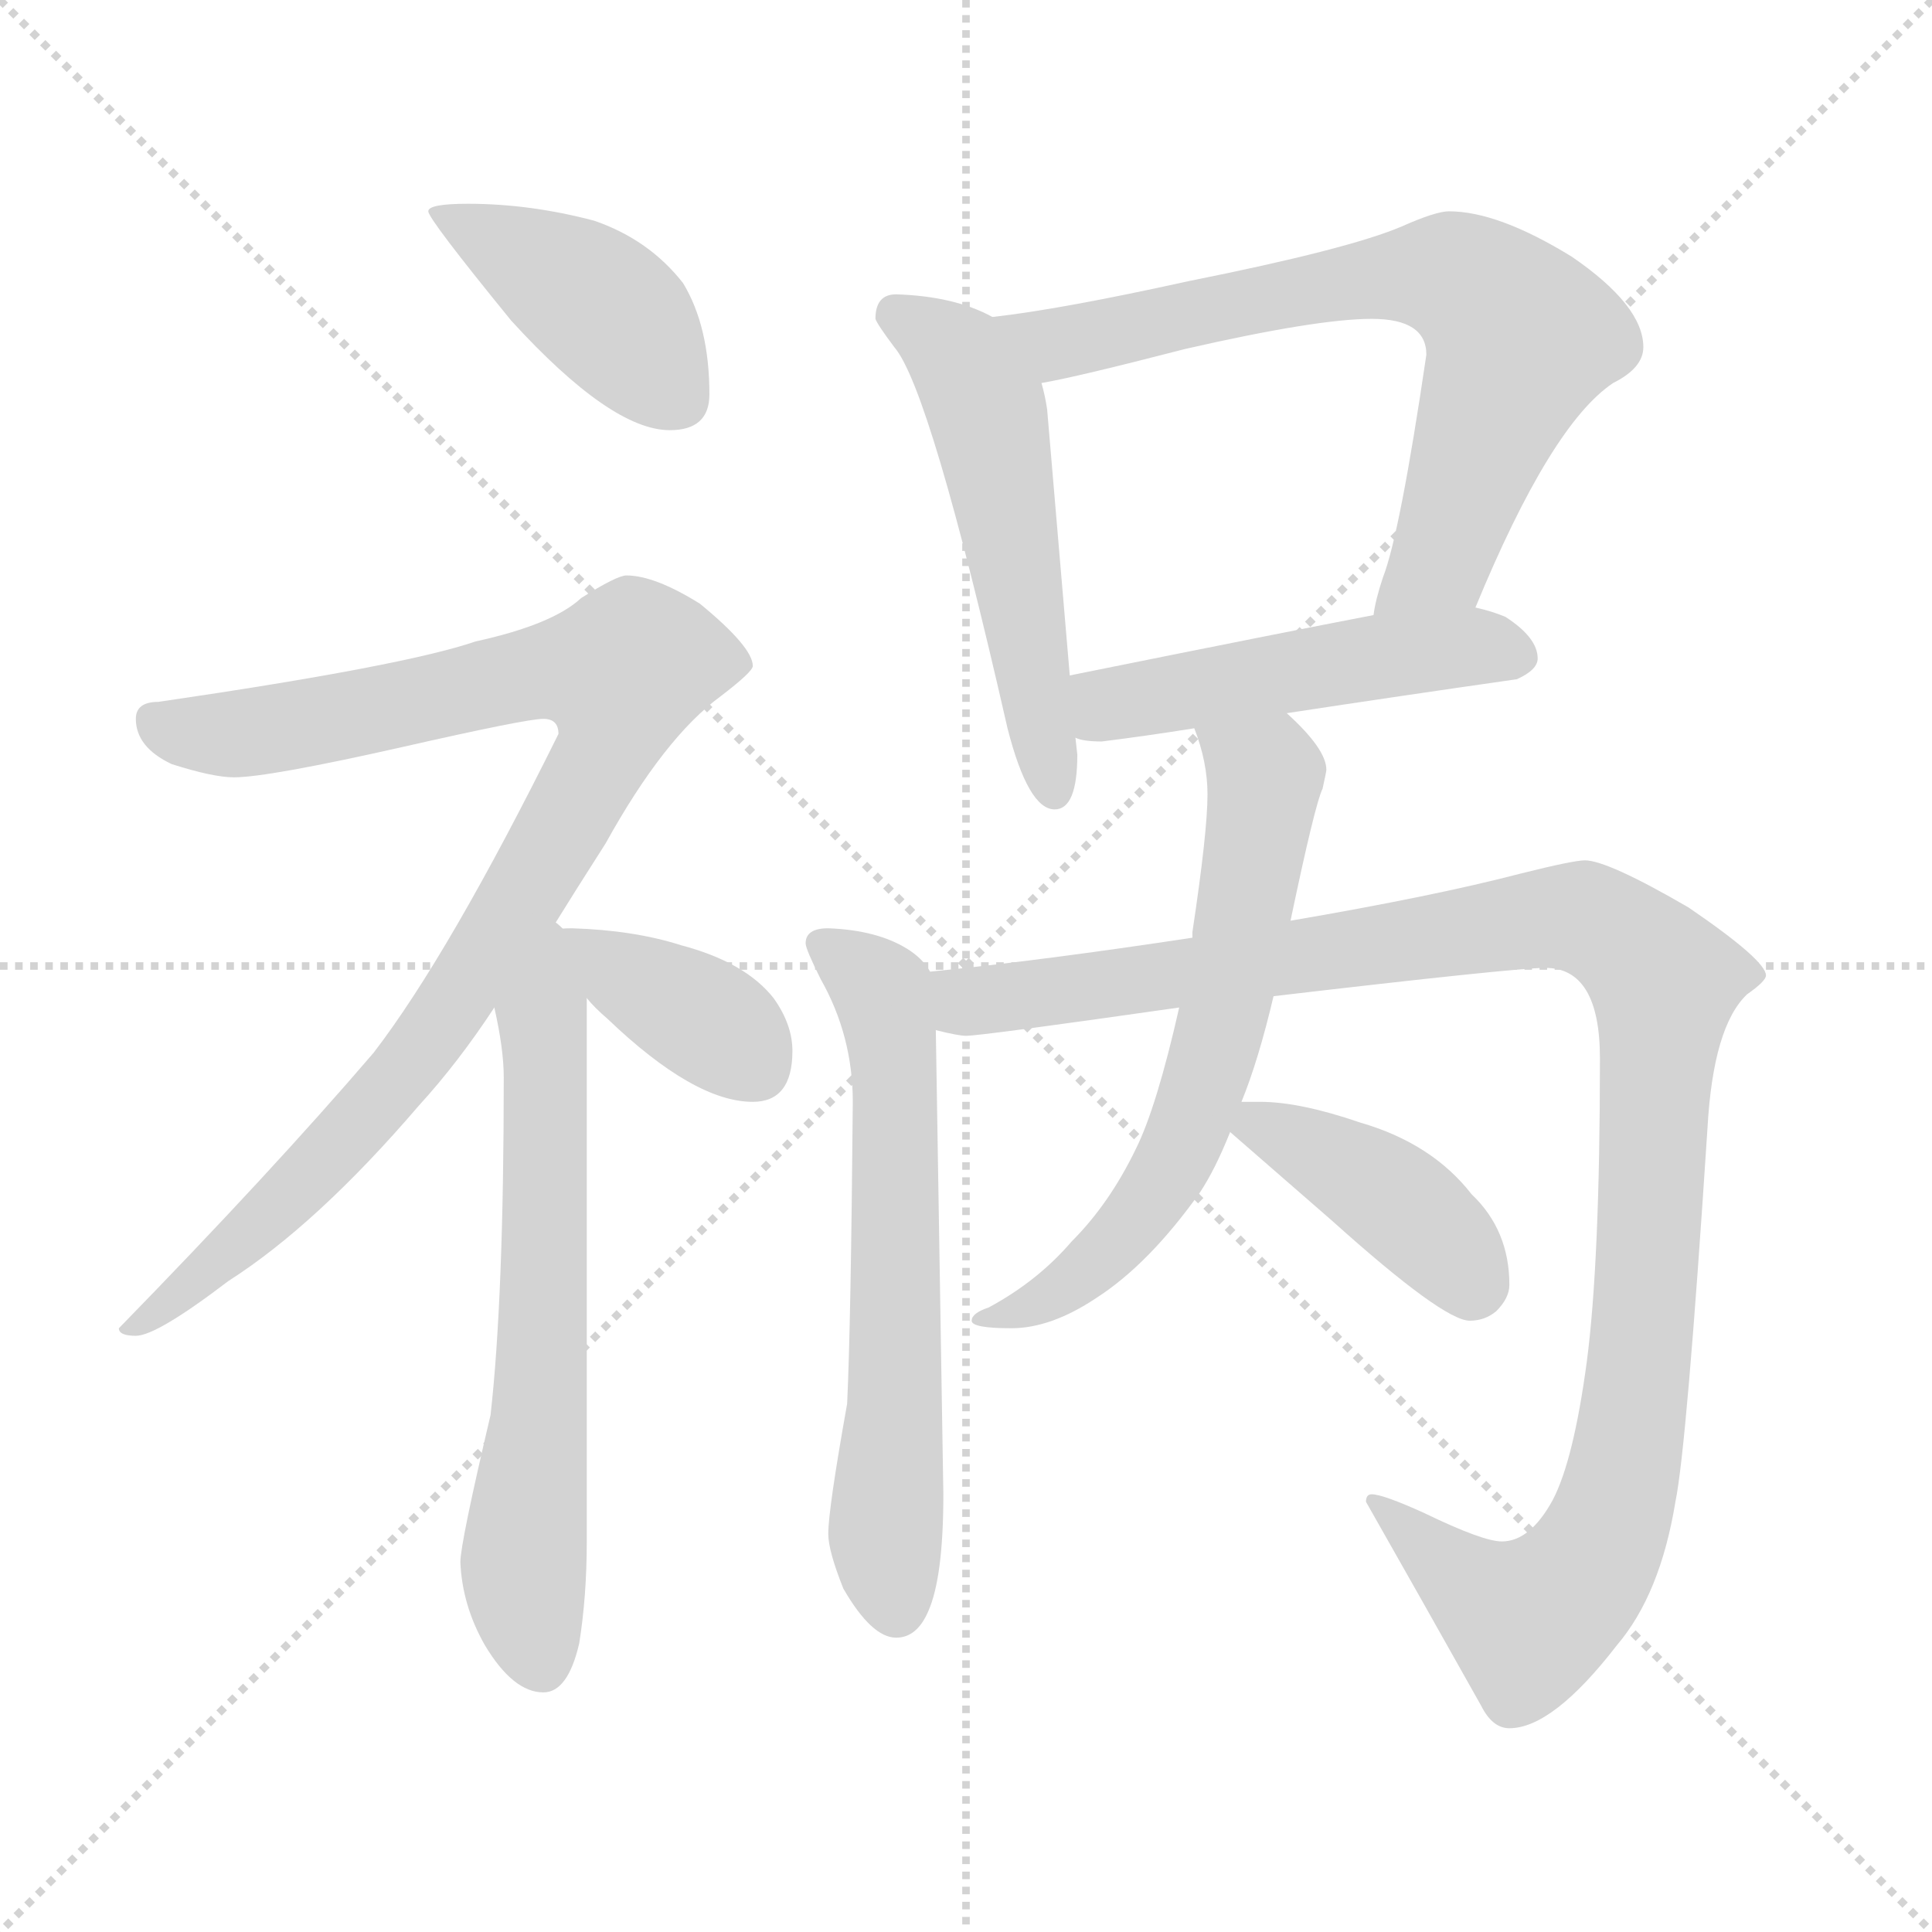 <svg xmlns="http://www.w3.org/2000/svg" version="1.1" viewBox="0 0 1024 1024">
  <g stroke="lightgray" stroke-dasharray="1,1" stroke-width="1" transform="scale(4, 4)">
    <line x1="0" y1="0" x2="256" y2="256" />
    <line x1="256" y1="0" x2="0" y2="256" />
    <line x1="128" y1="0" x2="128" y2="256" />
    <line x1="0" y1="128" x2="256" y2="128" />
  </g>
  <g transform="scale(1.0, -1.0) translate(0.0, -787.00)">
    <style type="text/css">
      
        @keyframes keyframes0 {
          from {
            stroke: blue;
            stroke-dashoffset: 420;
            stroke-width: 128;
          }
          58% {
            animation-timing-function: step-end;
            stroke: blue;
            stroke-dashoffset: 0;
            stroke-width: 128;
          }
          to {
            stroke: black;
            stroke-width: 1024;
          }
        }
        #make-me-a-hanzi-animation-0 {
          animation: keyframes0 0.592s both;
          animation-delay: 0s;
          animation-timing-function: linear;
        }
      
        @keyframes keyframes1 {
          from {
            stroke: blue;
            stroke-dashoffset: 940;
            stroke-width: 128;
          }
          75% {
            animation-timing-function: step-end;
            stroke: blue;
            stroke-dashoffset: 0;
            stroke-width: 128;
          }
          to {
            stroke: black;
            stroke-width: 1024;
          }
        }
        #make-me-a-hanzi-animation-1 {
          animation: keyframes1 1.015s both;
          animation-delay: 0.592s;
          animation-timing-function: linear;
        }
      
        @keyframes keyframes2 {
          from {
            stroke: blue;
            stroke-dashoffset: 638;
            stroke-width: 128;
          }
          67% {
            animation-timing-function: step-end;
            stroke: blue;
            stroke-dashoffset: 0;
            stroke-width: 128;
          }
          to {
            stroke: black;
            stroke-width: 1024;
          }
        }
        #make-me-a-hanzi-animation-2 {
          animation: keyframes2 0.769s both;
          animation-delay: 1.607s;
          animation-timing-function: linear;
        }
      
        @keyframes keyframes3 {
          from {
            stroke: blue;
            stroke-dashoffset: 380;
            stroke-width: 128;
          }
          55% {
            animation-timing-function: step-end;
            stroke: blue;
            stroke-dashoffset: 0;
            stroke-width: 128;
          }
          to {
            stroke: black;
            stroke-width: 1024;
          }
        }
        #make-me-a-hanzi-animation-3 {
          animation: keyframes3 0.559s both;
          animation-delay: 2.376s;
          animation-timing-function: linear;
        }
      
        @keyframes keyframes4 {
          from {
            stroke: blue;
            stroke-dashoffset: 534;
            stroke-width: 128;
          }
          63% {
            animation-timing-function: step-end;
            stroke: blue;
            stroke-dashoffset: 0;
            stroke-width: 128;
          }
          to {
            stroke: black;
            stroke-width: 1024;
          }
        }
        #make-me-a-hanzi-animation-4 {
          animation: keyframes4 0.685s both;
          animation-delay: 2.935s;
          animation-timing-function: linear;
        }
      
        @keyframes keyframes5 {
          from {
            stroke: blue;
            stroke-dashoffset: 711;
            stroke-width: 128;
          }
          70% {
            animation-timing-function: step-end;
            stroke: blue;
            stroke-dashoffset: 0;
            stroke-width: 128;
          }
          to {
            stroke: black;
            stroke-width: 1024;
          }
        }
        #make-me-a-hanzi-animation-5 {
          animation: keyframes5 0.829s both;
          animation-delay: 3.62s;
          animation-timing-function: linear;
        }
      
        @keyframes keyframes6 {
          from {
            stroke: blue;
            stroke-dashoffset: 489;
            stroke-width: 128;
          }
          61% {
            animation-timing-function: step-end;
            stroke: blue;
            stroke-dashoffset: 0;
            stroke-width: 128;
          }
          to {
            stroke: black;
            stroke-width: 1024;
          }
        }
        #make-me-a-hanzi-animation-6 {
          animation: keyframes6 0.648s both;
          animation-delay: 4.448s;
          animation-timing-function: linear;
        }
      
        @keyframes keyframes7 {
          from {
            stroke: blue;
            stroke-dashoffset: 624;
            stroke-width: 128;
          }
          67% {
            animation-timing-function: step-end;
            stroke: blue;
            stroke-dashoffset: 0;
            stroke-width: 128;
          }
          to {
            stroke: black;
            stroke-width: 1024;
          }
        }
        #make-me-a-hanzi-animation-7 {
          animation: keyframes7 0.758s both;
          animation-delay: 5.096s;
          animation-timing-function: linear;
        }
      
        @keyframes keyframes8 {
          from {
            stroke: blue;
            stroke-dashoffset: 1113;
            stroke-width: 128;
          }
          78% {
            animation-timing-function: step-end;
            stroke: blue;
            stroke-dashoffset: 0;
            stroke-width: 128;
          }
          to {
            stroke: black;
            stroke-width: 1024;
          }
        }
        #make-me-a-hanzi-animation-8 {
          animation: keyframes8 1.156s both;
          animation-delay: 5.854s;
          animation-timing-function: linear;
        }
      
        @keyframes keyframes9 {
          from {
            stroke: blue;
            stroke-dashoffset: 639;
            stroke-width: 128;
          }
          68% {
            animation-timing-function: step-end;
            stroke: blue;
            stroke-dashoffset: 0;
            stroke-width: 128;
          }
          to {
            stroke: black;
            stroke-width: 1024;
          }
        }
        #make-me-a-hanzi-animation-9 {
          animation: keyframes9 0.77s both;
          animation-delay: 7.01s;
          animation-timing-function: linear;
        }
      
        @keyframes keyframes10 {
          from {
            stroke: blue;
            stroke-dashoffset: 408;
            stroke-width: 128;
          }
          57% {
            animation-timing-function: step-end;
            stroke: blue;
            stroke-dashoffset: 0;
            stroke-width: 128;
          }
          to {
            stroke: black;
            stroke-width: 1024;
          }
        }
        #make-me-a-hanzi-animation-10 {
          animation: keyframes10 0.582s both;
          animation-delay: 7.78s;
          animation-timing-function: linear;
        }
      
    </style>
    
      <path d="M 248 679 Q 227 679 227 675 Q 227 671 271 617 Q 324 559 355 559 Q 376 559 376 578 Q 376 614 362 637 Q 344 660 315 670 Q 281 679 248 679 Z" fill="lightgray" />
    
      <path d="M 332 482 Q 327 482 308 470 Q 293 456 252 447 Q 214 434 84 415 Q 72 415 72 406 Q 72 391 91 382 Q 113 375 124 375 Q 142 375 213 391 Q 279 406 288 406 Q 296 406 296 398 Q 238 281 198 229 Q 144 166 63 83 Q 63 79 72 79 Q 83 79 121 108 Q 168 138 222 201 Q 243 224 262 253 L 292 294 Q 305 315 321 340 Q 352 396 382 418 Q 399 431 399 434 Q 399 444 371 467 Q 347 482 332 482 Z" fill="lightgray" />
    
      <path d="M 262 253 Q 267 231 267 216 Q 267 99 260 37 Q 244 -31 244 -41 Q 245 -64 257 -85 Q 272 -110 288 -110 Q 301 -110 307 -84 Q 311 -59 311 -30 L 311 258 C 311 315 248 323 262 253 Z" fill="lightgray" />
    
      <path d="M 311 258 Q 315 253 322 247 Q 368 203 399 203 Q 420 203 420 230 Q 420 244 410 258 Q 395 277 361 286 Q 336 294 303 295 Q 297 295 292 294 C 281 292 291 281 311 258 Z" fill="lightgray" />
    
      <path d="M 526 619 Q 506 630 475 631 Q 464 631 464 618 Q 465 615 474 603 Q 493 581 534 401 Q 545 358 559 358 Q 571 358 571 387 L 570 396 L 567 429 L 555 570 Q 554 577 552 584 C 546 610 546 610 526 619 Z" fill="lightgray" />
    
      <path d="M 782 465 Q 822 562 855 584 Q 871 592 871 603 Q 871 625 833 651 Q 794 675 768 675 Q 761 675 743 667 Q 715 655 630 638 Q 562 623 526 619 C 496 615 523 578 552 584 Q 570 587 628 602 Q 698 618 727 618 Q 756 618 756 599 Q 742 504 733 481 Q 729 469 728 461 C 721 432 770 437 782 465 Z" fill="lightgray" />
    
      <path d="M 682 409 Q 741 418 804 427 Q 815 432 815 438 Q 815 449 798 460 Q 791 463 782 465 L 728 461 Q 681 452 567 429 C 538 423 541 402 570 396 Q 574 394 584 394 Q 608 397 633 401 L 682 409 Z" fill="lightgray" />
    
      <path d="M 439 295 Q 427 295 427 287 Q 427 284 435 268 Q 452 238 452 203 Q 451 85 449 43 Q 439 -13 439 -26 Q 439 -35 447 -55 Q 462 -81 475 -81 Q 486 -81 492 -67 Q 500 -49 500 -5 L 496 241 L 493 272 Q 489 279 481 284 Q 465 294 439 295 Z" fill="lightgray" />
    
      <path d="M 496 241 Q 508 238 512 238 Q 520 238 625 253 L 675 259 Q 803 274 819 274 Q 848 274 848 226 Q 848 118 841 65 Q 834 13 823 -8 Q 811 -30 796 -30 Q 786 -30 755 -15 Q 733 -5 727 -5 Q 724 -5 724 -9 Q 753 -60 785 -117 Q 791 -129 800 -129 Q 823 -129 857 -85 Q 880 -58 888 -9 Q 894 20 905 189 Q 908 243 926 260 Q 936 267 936 270 Q 936 278 895 306 Q 852 331 840 331 Q 834 331 806 324 Q 760 312 684 299 L 632 290 Q 553 278 493 272 C 463 269 466 243 496 241 Z" fill="lightgray" />
    
      <path d="M 625 253 Q 613 200 602 178 Q 588 149 568 129 Q 550 108 524 94 Q 515 91 515 87 Q 515 83 536 83 Q 557 83 581 99 Q 609 117 636 155 Q 644 167 652 187 L 658 203 Q 667 225 675 259 L 684 299 Q 697 361 701 369 Q 703 378 703 379 Q 703 390 682 409 C 661 430 624 430 633 401 Q 640 383 640 366 Q 640 346 632 293 L 632 290 L 625 253 Z" fill="lightgray" />
    
      <path d="M 652 187 Q 667 174 706 140 Q 765 87 779 87 Q 787 87 793 92 Q 800 99 800 106 Q 800 135 780 154 Q 759 181 721 192 Q 689 203 668 203 L 658 203 C 634 203 634 203 652 187 Z" fill="lightgray" />
    
    
      <clipPath id="make-me-a-hanzi-clip-0">
        <path d="M 248 679 Q 227 679 227 675 Q 227 671 271 617 Q 324 559 355 559 Q 376 559 376 578 Q 376 614 362 637 Q 344 660 315 670 Q 281 679 248 679 Z" />
      </clipPath>
      <path clip-path="url(#make-me-a-hanzi-clip-0)" d="M 231 675 L 322 622 L 358 576" fill="none" id="make-me-a-hanzi-animation-0" stroke-dasharray="292 584" stroke-linecap="round" />
    
      <clipPath id="make-me-a-hanzi-clip-1">
        <path d="M 332 482 Q 327 482 308 470 Q 293 456 252 447 Q 214 434 84 415 Q 72 415 72 406 Q 72 391 91 382 Q 113 375 124 375 Q 142 375 213 391 Q 279 406 288 406 Q 296 406 296 398 Q 238 281 198 229 Q 144 166 63 83 Q 63 79 72 79 Q 83 79 121 108 Q 168 138 222 201 Q 243 224 262 253 L 292 294 Q 305 315 321 340 Q 352 396 382 418 Q 399 431 399 434 Q 399 444 371 467 Q 347 482 332 482 Z" />
      </clipPath>
      <path clip-path="url(#make-me-a-hanzi-clip-1)" d="M 84 403 L 134 399 L 287 432 L 329 426 L 322 390 L 213 217 L 107 109 L 81 89 L 71 88" fill="none" id="make-me-a-hanzi-animation-1" stroke-dasharray="812 1624" stroke-linecap="round" />
    
      <clipPath id="make-me-a-hanzi-clip-2">
        <path d="M 262 253 Q 267 231 267 216 Q 267 99 260 37 Q 244 -31 244 -41 Q 245 -64 257 -85 Q 272 -110 288 -110 Q 301 -110 307 -84 Q 311 -59 311 -30 L 311 258 C 311 315 248 323 262 253 Z" />
      </clipPath>
      <path clip-path="url(#make-me-a-hanzi-clip-2)" d="M 292 286 L 287 247 L 288 69 L 277 -45 L 287 -94" fill="none" id="make-me-a-hanzi-animation-2" stroke-dasharray="510 1020" stroke-linecap="round" />
    
      <clipPath id="make-me-a-hanzi-clip-3">
        <path d="M 311 258 Q 315 253 322 247 Q 368 203 399 203 Q 420 203 420 230 Q 420 244 410 258 Q 395 277 361 286 Q 336 294 303 295 Q 297 295 292 294 C 281 292 291 281 311 258 Z" />
      </clipPath>
      <path clip-path="url(#make-me-a-hanzi-clip-3)" d="M 298 289 L 370 249 L 401 221" fill="none" id="make-me-a-hanzi-animation-3" stroke-dasharray="252 504" stroke-linecap="round" />
    
      <clipPath id="make-me-a-hanzi-clip-4">
        <path d="M 526 619 Q 506 630 475 631 Q 464 631 464 618 Q 465 615 474 603 Q 493 581 534 401 Q 545 358 559 358 Q 571 358 571 387 L 570 396 L 567 429 L 555 570 Q 554 577 552 584 C 546 610 546 610 526 619 Z" />
      </clipPath>
      <path clip-path="url(#make-me-a-hanzi-clip-4)" d="M 474 620 L 509 597 L 523 570 L 559 367" fill="none" id="make-me-a-hanzi-animation-4" stroke-dasharray="406 812" stroke-linecap="round" />
    
      <clipPath id="make-me-a-hanzi-clip-5">
        <path d="M 782 465 Q 822 562 855 584 Q 871 592 871 603 Q 871 625 833 651 Q 794 675 768 675 Q 761 675 743 667 Q 715 655 630 638 Q 562 623 526 619 C 496 615 523 578 552 584 Q 570 587 628 602 Q 698 618 727 618 Q 756 618 756 599 Q 742 504 733 481 Q 729 469 728 461 C 721 432 770 437 782 465 Z" />
      </clipPath>
      <path clip-path="url(#make-me-a-hanzi-clip-5)" d="M 532 614 L 563 605 L 726 639 L 762 641 L 784 633 L 806 608 L 764 491 L 735 464" fill="none" id="make-me-a-hanzi-animation-5" stroke-dasharray="583 1166" stroke-linecap="round" />
    
      <clipPath id="make-me-a-hanzi-clip-6">
        <path d="M 682 409 Q 741 418 804 427 Q 815 432 815 438 Q 815 449 798 460 Q 791 463 782 465 L 728 461 Q 681 452 567 429 C 538 423 541 402 570 396 Q 574 394 584 394 Q 608 397 633 401 L 682 409 Z" />
      </clipPath>
      <path clip-path="url(#make-me-a-hanzi-clip-6)" d="M 578 424 L 587 414 L 736 440 L 788 444 L 803 439" fill="none" id="make-me-a-hanzi-animation-6" stroke-dasharray="361 722" stroke-linecap="round" />
    
      <clipPath id="make-me-a-hanzi-clip-7">
        <path d="M 439 295 Q 427 295 427 287 Q 427 284 435 268 Q 452 238 452 203 Q 451 85 449 43 Q 439 -13 439 -26 Q 439 -35 447 -55 Q 462 -81 475 -81 Q 486 -81 492 -67 Q 500 -49 500 -5 L 496 241 L 493 272 Q 489 279 481 284 Q 465 294 439 295 Z" />
      </clipPath>
      <path clip-path="url(#make-me-a-hanzi-clip-7)" d="M 436 286 L 465 265 L 473 233 L 475 64 L 469 -27 L 475 -66" fill="none" id="make-me-a-hanzi-animation-7" stroke-dasharray="496 992" stroke-linecap="round" />
    
      <clipPath id="make-me-a-hanzi-clip-8">
        <path d="M 496 241 Q 508 238 512 238 Q 520 238 625 253 L 675 259 Q 803 274 819 274 Q 848 274 848 226 Q 848 118 841 65 Q 834 13 823 -8 Q 811 -30 796 -30 Q 786 -30 755 -15 Q 733 -5 727 -5 Q 724 -5 724 -9 Q 753 -60 785 -117 Q 791 -129 800 -129 Q 823 -129 857 -85 Q 880 -58 888 -9 Q 894 20 905 189 Q 908 243 926 260 Q 936 267 936 270 Q 936 278 895 306 Q 852 331 840 331 Q 834 331 806 324 Q 760 312 684 299 L 632 290 Q 553 278 493 272 C 463 269 466 243 496 241 Z" />
      </clipPath>
      <path clip-path="url(#make-me-a-hanzi-clip-8)" d="M 501 265 L 513 256 L 536 258 L 820 301 L 843 299 L 869 283 L 882 263 L 876 154 L 863 20 L 852 -24 L 842 -44 L 810 -72 L 768 -45 L 731 -11" fill="none" id="make-me-a-hanzi-animation-8" stroke-dasharray="985 1970" stroke-linecap="round" />
    
      <clipPath id="make-me-a-hanzi-clip-9">
        <path d="M 625 253 Q 613 200 602 178 Q 588 149 568 129 Q 550 108 524 94 Q 515 91 515 87 Q 515 83 536 83 Q 557 83 581 99 Q 609 117 636 155 Q 644 167 652 187 L 658 203 Q 667 225 675 259 L 684 299 Q 697 361 701 369 Q 703 378 703 379 Q 703 390 682 409 C 661 430 624 430 633 401 Q 640 383 640 366 Q 640 346 632 293 L 632 290 L 625 253 Z" />
      </clipPath>
      <path clip-path="url(#make-me-a-hanzi-clip-9)" d="M 640 397 L 668 378 L 670 367 L 647 242 L 626 178 L 578 115 L 542 92 L 520 90" fill="none" id="make-me-a-hanzi-animation-9" stroke-dasharray="511 1022" stroke-linecap="round" />
    
      <clipPath id="make-me-a-hanzi-clip-10">
        <path d="M 652 187 Q 667 174 706 140 Q 765 87 779 87 Q 787 87 793 92 Q 800 99 800 106 Q 800 135 780 154 Q 759 181 721 192 Q 689 203 668 203 L 658 203 C 634 203 634 203 652 187 Z" />
      </clipPath>
      <path clip-path="url(#make-me-a-hanzi-clip-10)" d="M 660 189 L 667 191 L 730 158 L 768 125 L 780 105" fill="none" id="make-me-a-hanzi-animation-10" stroke-dasharray="280 560" stroke-linecap="round" />
    
  </g>
</svg>